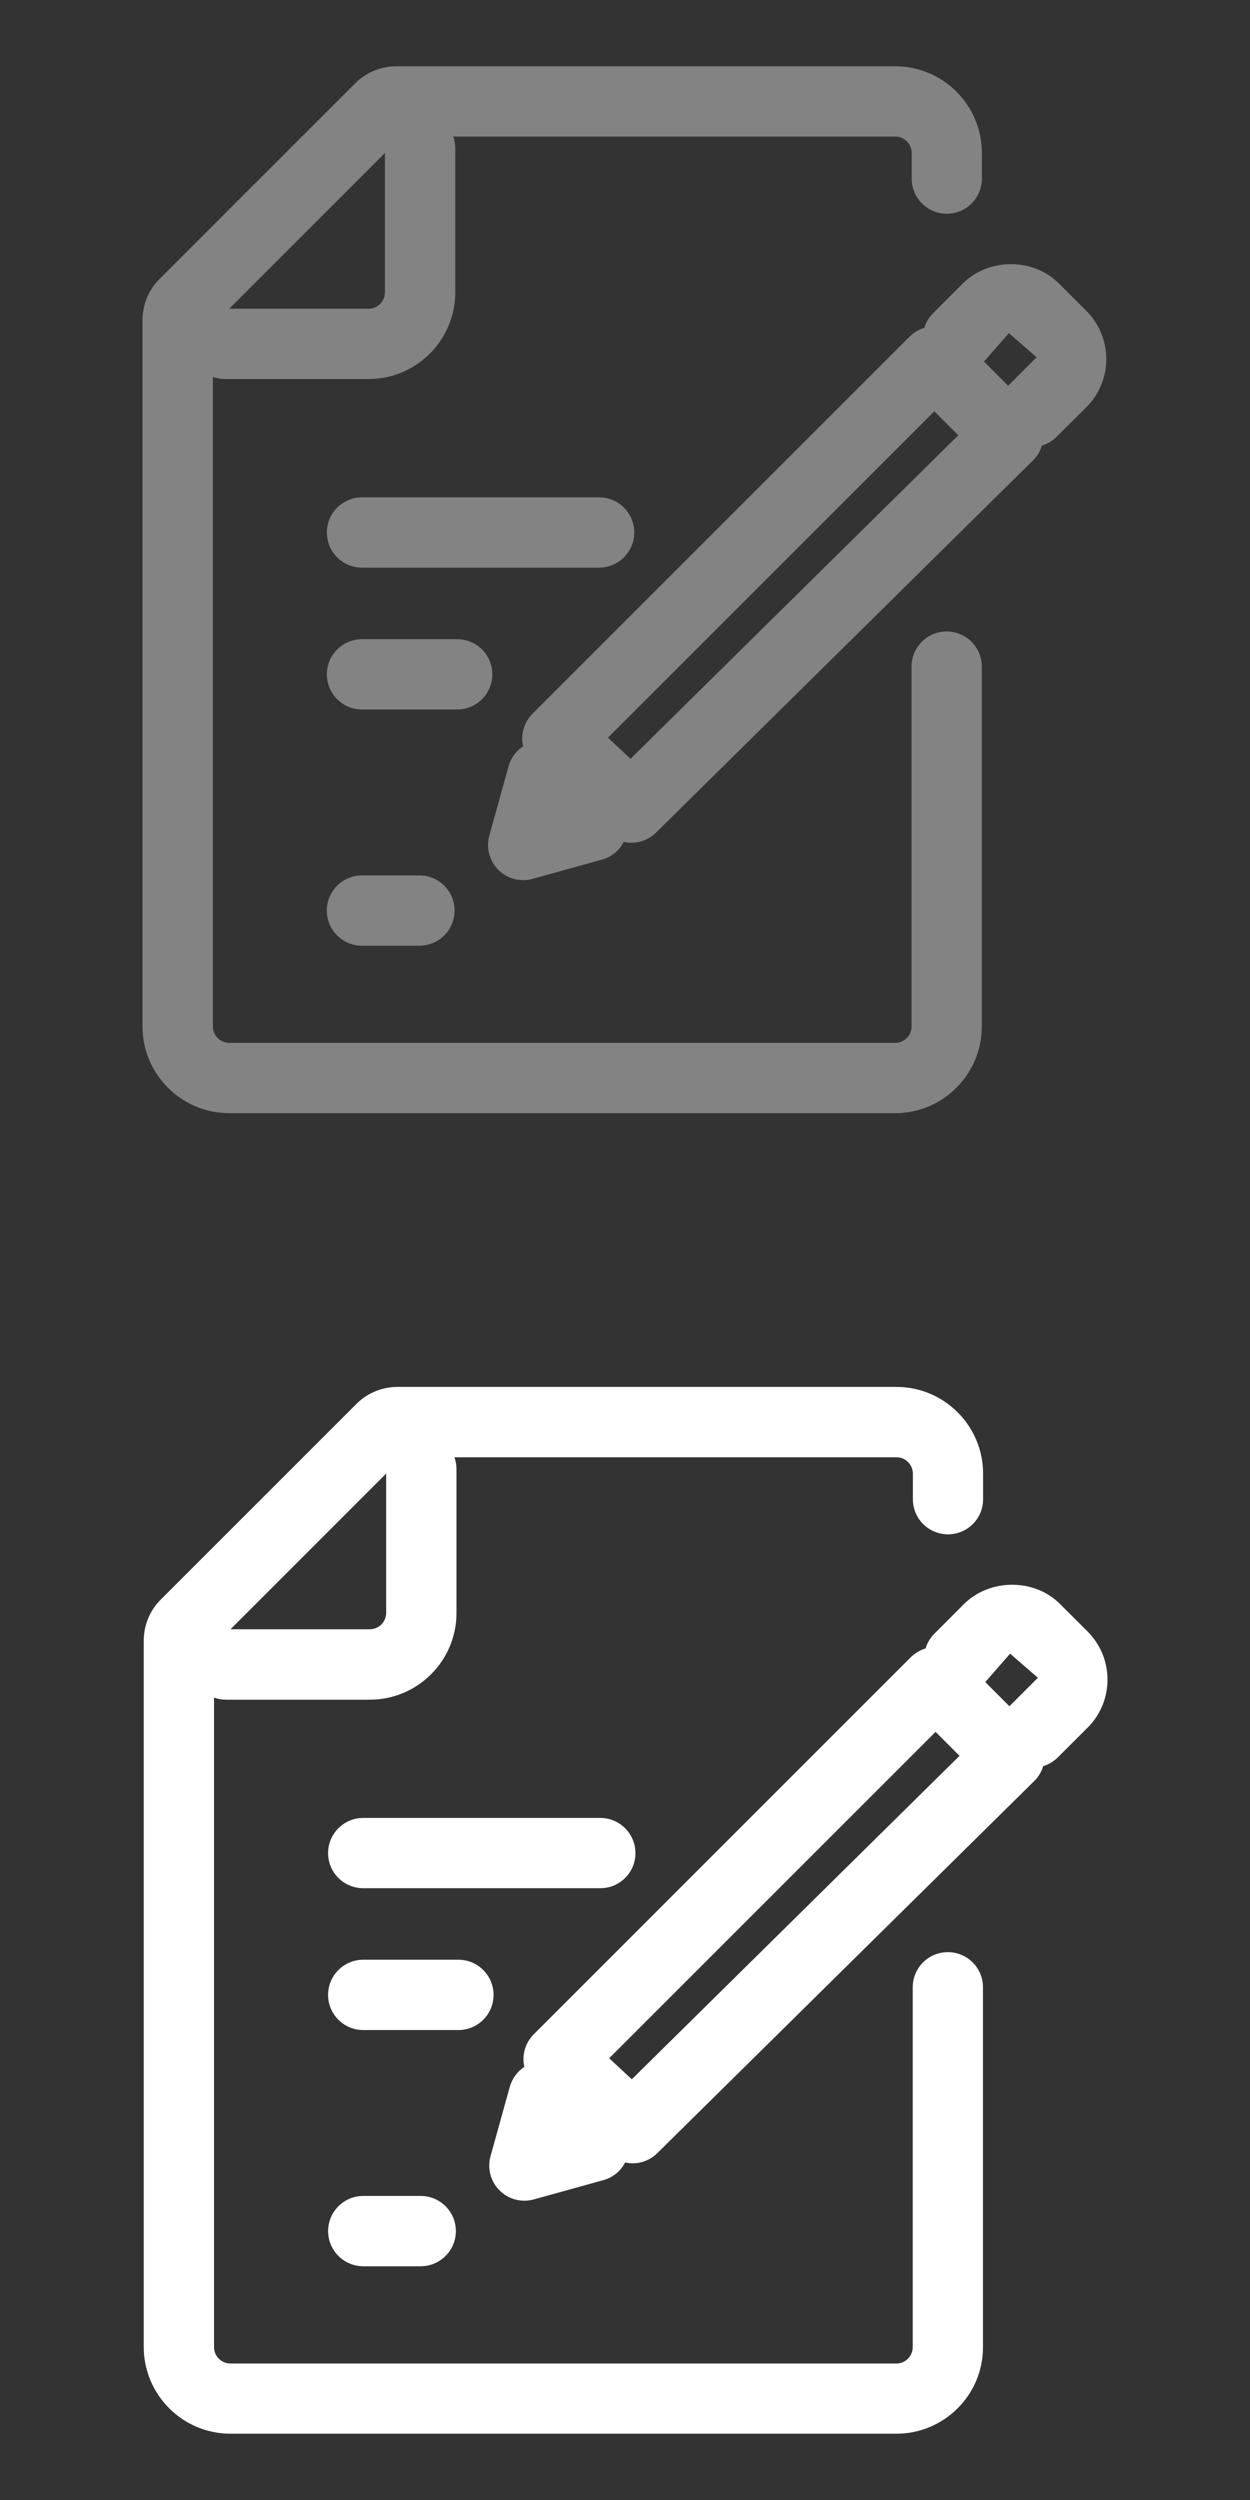 <?xml version="1.0" encoding="utf-8"?>
<!-- Generator: Adobe Illustrator 15.0.2, SVG Export Plug-In . SVG Version: 6.00 Build 0)  -->
<!DOCTYPE svg PUBLIC "-//W3C//DTD SVG 1.1//EN" "http://www.w3.org/Graphics/SVG/1.1/DTD/svg11.dtd">
<svg version="1.1" id="Layer_2" xmlns="http://www.w3.org/2000/svg" xmlns:xlink="http://www.w3.org/1999/xlink" x="0px" y="0px"
	 width="32px" height="64px" viewBox="0 0 32 64" enable-background="new 0 0 32 64" xml:space="preserve">
<rect x="0" y="0" width="32" height="64" fill="#333333" stroke="none"/>
<g>
	<g>
		<g>
			<g>
				<g>
					<path fill="#838383" d="M22.917,28.497H5.868c-1.224,0-2.22-0.996-2.22-2.221V8.201c0-0.409,0.16-0.79,0.45-1.073l4.989-4.989
						c0.28-0.284,0.659-0.442,1.063-0.442h12.767c1.226,0,2.219,0.996,2.219,2.22v0.655c0,0.497-0.401,0.9-0.898,0.9
						s-0.898-0.403-0.898-0.9V3.917c0-0.231-0.188-0.42-0.418-0.42H11.602c0.035,0.096,0.053,0.199,0.053,0.306v3.68
						c0,1.224-0.995,2.22-2.218,2.22h-3.68c-0.108,0-0.212-0.019-0.308-0.054v16.628c0,0.231,0.188,0.42,0.42,0.42h17.049
						c0.23,0,0.418-0.188,0.418-0.42v-9.212c0-0.497,0.402-0.899,0.899-0.899s0.899,0.402,0.899,0.899v9.212
						C25.134,27.501,24.14,28.497,22.917,28.497z M5.869,7.903h3.567c0.23,0,0.418-0.188,0.418-0.42V3.917L5.869,7.903z"/>
				</g>
			</g>
		</g>
		<g>
			<g>
				<g>
					<path fill="#838383" d="M10.737,24.21h-1.47c-0.497,0-0.9-0.403-0.9-0.9c0-0.497,0.403-0.9,0.9-0.9h1.47
						c0.497,0,0.9,0.403,0.9,0.9C11.637,23.807,11.234,24.21,10.737,24.21z M13.394,22.532c-0.235,0-0.465-0.093-0.636-0.264
						c-0.229-0.229-0.318-0.564-0.231-0.878l0.493-1.774c0.061-0.218,0.196-0.395,0.372-0.51c-0.013-0.061-0.021-0.121-0.022-0.184
						c-0.004-0.244,0.091-0.479,0.264-0.652l9.65-9.65c0.11-0.11,0.241-0.185,0.38-0.227c0.041-0.138,0.116-0.268,0.225-0.377
						l0.76-0.76c0.667-0.661,1.809-0.655,2.458,0.001l0.708,0.706c0.674,0.679,0.674,1.778,0.003,2.454L27.05,11.18
						c-0.107,0.109-0.237,0.184-0.377,0.226c-0.043,0.143-0.121,0.274-0.229,0.381l-9.648,9.526
						c-0.226,0.223-0.539,0.305-0.826,0.239c-0.111,0.215-0.308,0.385-0.559,0.454l-1.774,0.492
						C13.554,22.522,13.474,22.532,13.394,22.532z M15.563,18.885l0.579,0.54l8.39-8.282l-0.613-0.613L15.563,18.885z M25.19,9.255
						l0.619,0.619l0.729-0.728l-0.711-0.617L25.19,9.255z M11.704,18.163H9.268c-0.497,0-0.9-0.403-0.9-0.9s0.403-0.9,0.9-0.9h2.436
						c0.497,0,0.9,0.403,0.9,0.9S12.2,18.163,11.704,18.163z M15.336,14.532H9.268c-0.497,0-0.9-0.403-0.9-0.9s0.403-0.9,0.9-0.9
						h6.069c0.497,0,0.9,0.403,0.9,0.9S15.833,14.532,15.336,14.532z"/>
				</g>
			</g>
		</g>
	</g>
	<g>
		<g>
			<g>
				<g>
					<path fill="#FFFFFF" d="M22.949,62.303H5.9c-1.224,0-2.22-0.996-2.22-2.222V42.006c0-0.408,0.16-0.789,0.45-1.072l4.988-4.987
						c0.28-0.285,0.66-0.442,1.063-0.442h12.767c1.225,0,2.219,0.995,2.219,2.221v0.654c0,0.498-0.401,0.899-0.898,0.899
						s-0.899-0.401-0.899-0.899v-0.654c0-0.23-0.188-0.42-0.418-0.42H11.633c0.034,0.096,0.053,0.199,0.053,0.307v3.68
						c0,1.223-0.995,2.219-2.218,2.219h-3.68c-0.108,0-0.213-0.018-0.309-0.053v16.627c0,0.232,0.188,0.42,0.42,0.42h17.049
						c0.23,0,0.418-0.188,0.418-0.42v-9.211c0-0.498,0.402-0.9,0.899-0.9s0.899,0.402,0.899,0.9v9.211
						C25.167,61.307,24.171,62.303,22.949,62.303z M5.901,41.709h3.567c0.23,0,0.418-0.188,0.418-0.42v-3.566L5.901,41.709z"/>
				</g>
			</g>
		</g>
		<g>
			<g>
				<g>
					<path fill="#FFFFFF" d="M10.77,58.016h-1.47c-0.497,0-0.9-0.402-0.9-0.9c0-0.496,0.403-0.9,0.9-0.9h1.47
						c0.497,0,0.9,0.404,0.9,0.9C11.67,57.613,11.267,58.016,10.77,58.016z M13.425,56.338c-0.235,0-0.465-0.092-0.637-0.264
						c-0.229-0.229-0.317-0.564-0.23-0.877l0.493-1.775c0.062-0.217,0.196-0.395,0.372-0.51c-0.014-0.061-0.021-0.121-0.022-0.184
						c-0.004-0.244,0.091-0.479,0.265-0.652l9.649-9.65c0.109-0.108,0.241-0.184,0.38-0.227c0.041-0.137,0.116-0.268,0.226-0.377
						l0.758-0.76c0.668-0.66,1.809-0.654,2.459,0.002l0.707,0.705c0.675,0.68,0.675,1.777,0.004,2.453l-0.766,0.764
						c-0.108,0.109-0.238,0.184-0.377,0.227c-0.043,0.144-0.121,0.273-0.229,0.381l-9.649,9.525
						c-0.225,0.223-0.537,0.305-0.824,0.24c-0.111,0.215-0.309,0.385-0.56,0.453l-1.774,0.492
						C13.586,56.328,13.505,56.338,13.425,56.338z M15.595,52.691l0.579,0.539l8.39-8.281l-0.613-0.613L15.595,52.691z
						 M25.223,43.061l0.618,0.619l0.729-0.729l-0.711-0.617L25.223,43.061z M11.736,51.969H9.299c-0.497,0-0.9-0.402-0.9-0.9
						c0-0.496,0.403-0.9,0.9-0.9h2.437c0.496,0,0.899,0.404,0.899,0.9C12.635,51.566,12.232,51.969,11.736,51.969z M15.369,48.338
						h-6.07c-0.497,0-0.9-0.401-0.9-0.899c0-0.496,0.403-0.9,0.9-0.9h6.069c0.496,0,0.899,0.404,0.899,0.9
						C16.269,47.936,15.865,48.338,15.369,48.338z"/>
				</g>
			</g>
		</g>
	</g>
</g>
</svg>
